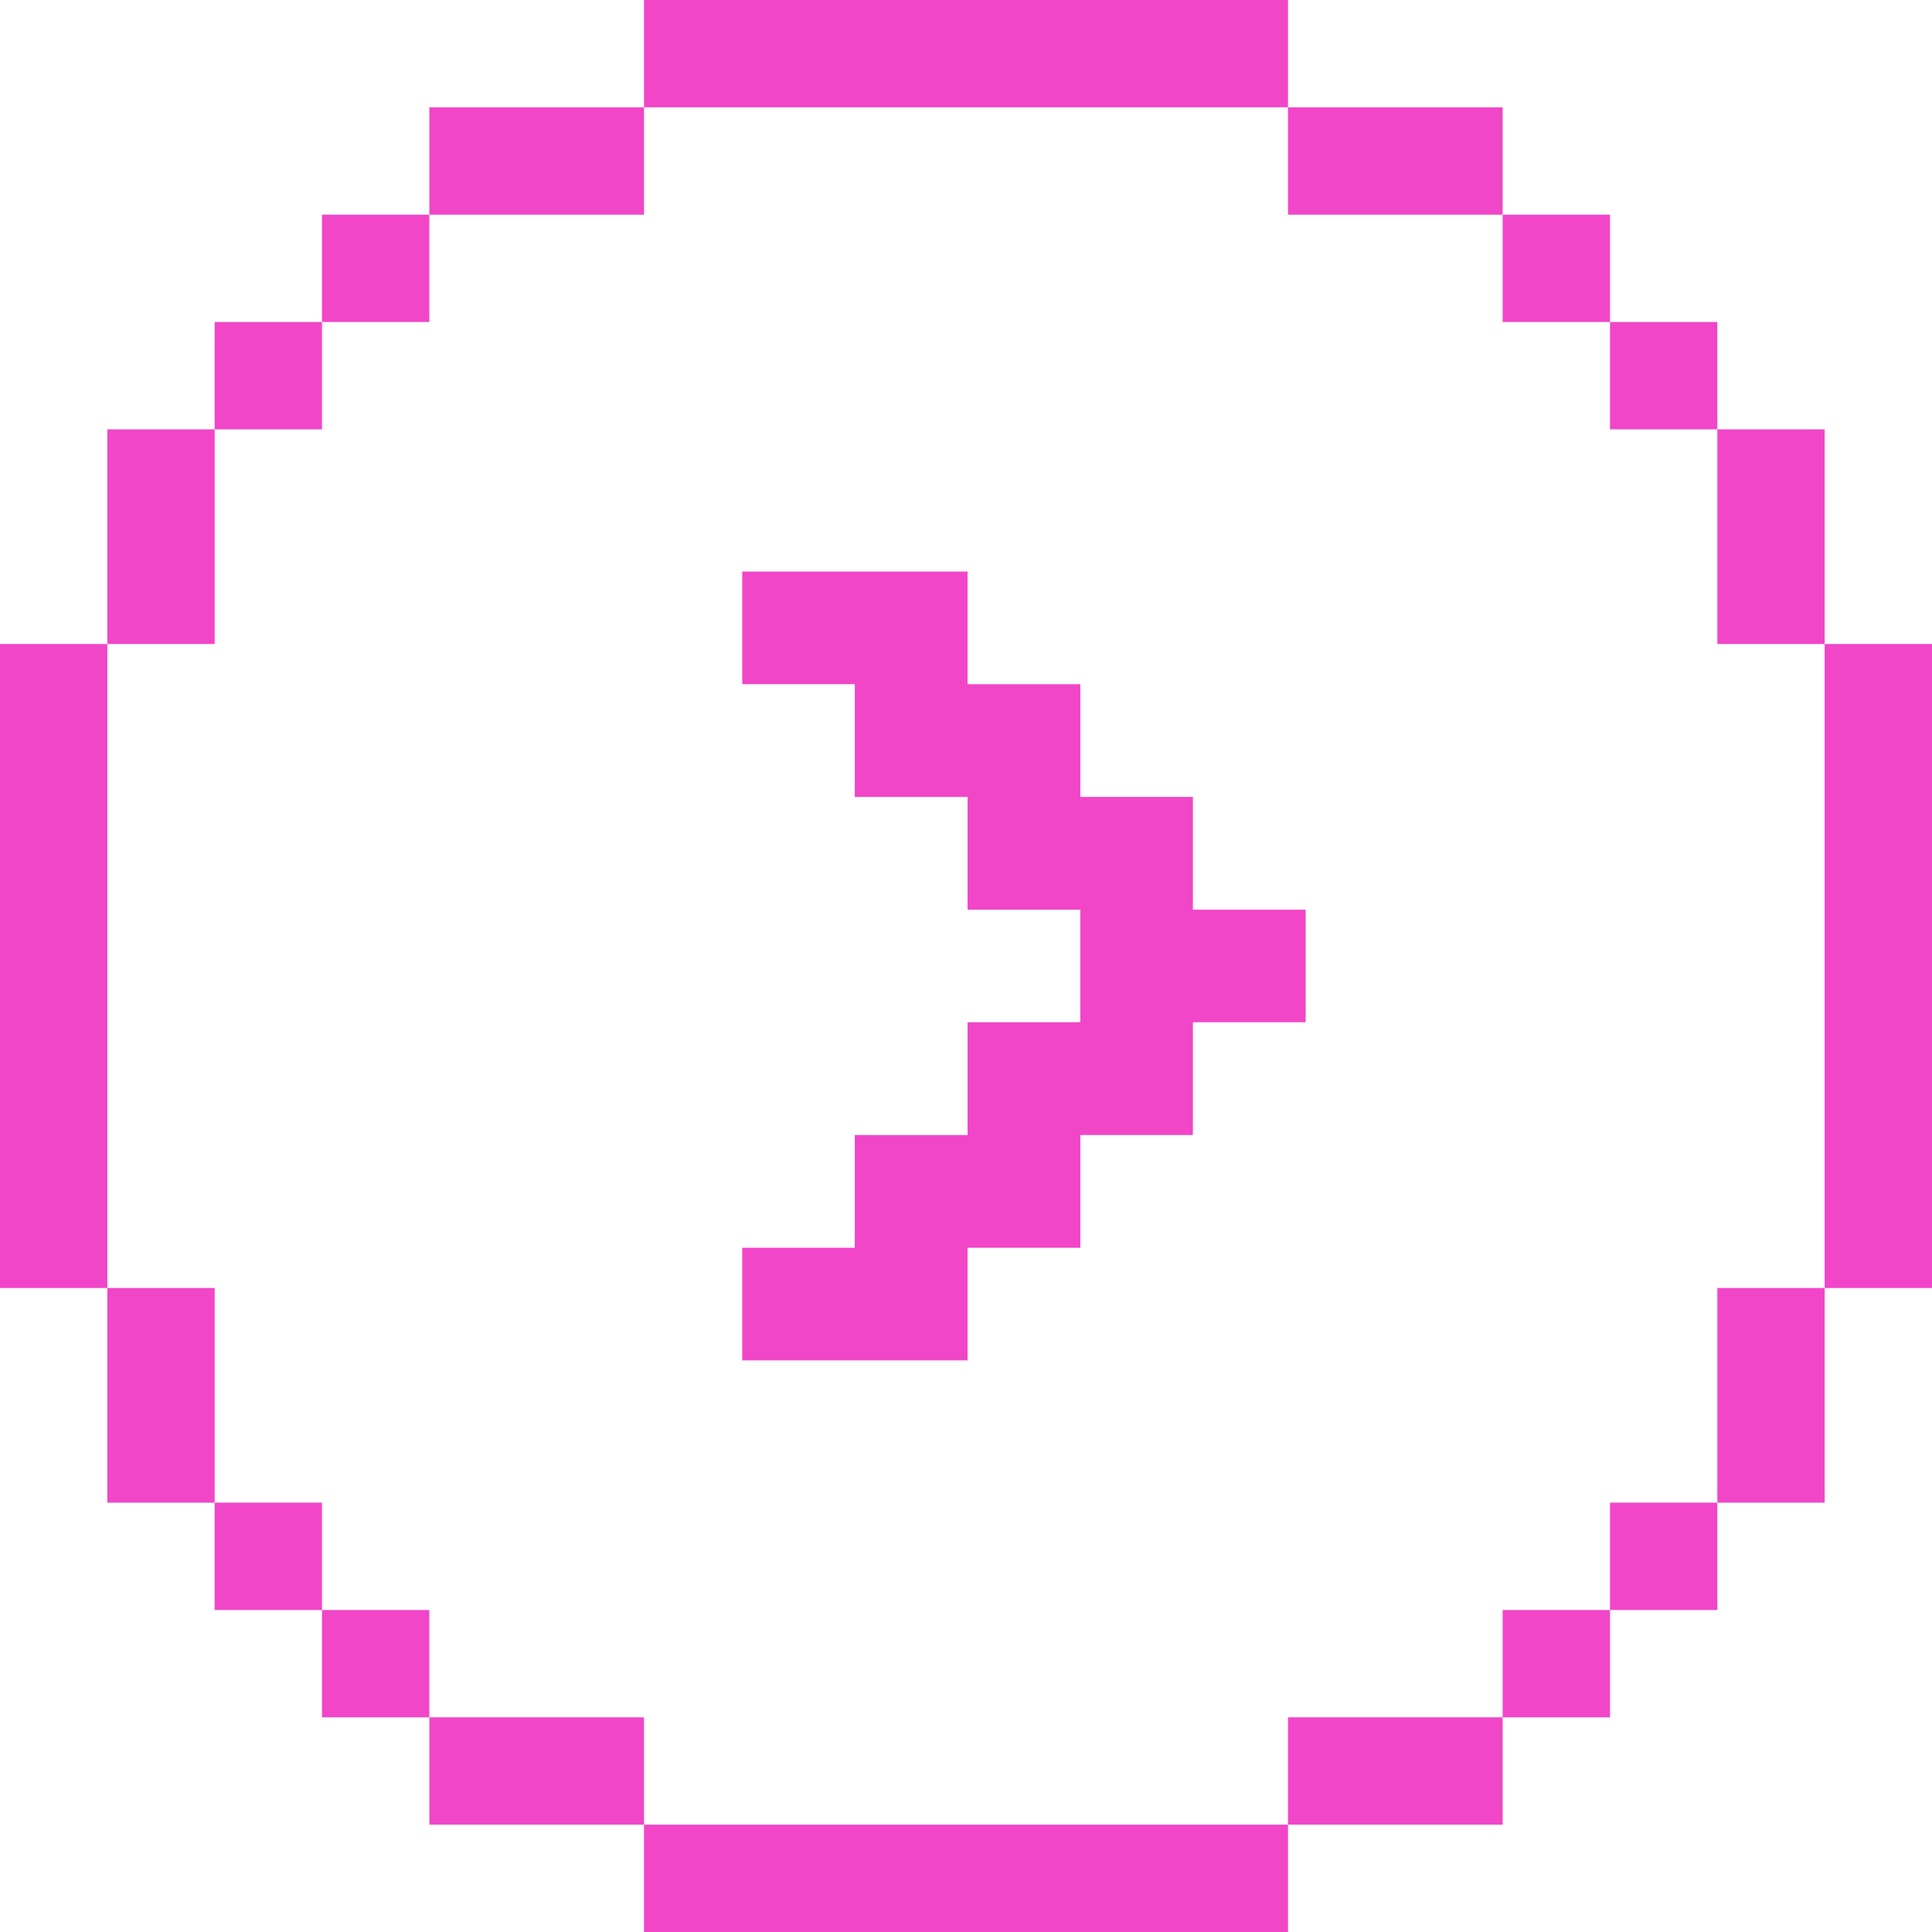<svg xmlns="http://www.w3.org/2000/svg" width="75" height="75" viewBox="0 0 75 75">
  <g id="Next_Button" data-name="Next Button" style="mix-blend-mode: normal;isolation: isolate">
    <path id="Path_44" data-name="Path 44" d="M28.813,52.81V48.439h4.37V44.062h4.378V39.685h4.377V35.314H37.561V30.937H33.183V26.56h-4.37V22.189h8.748V26.56h4.377v4.377h4.37v4.377h4.378v4.371H46.308v4.377h-4.37v4.377H37.561V52.81Z" fill="#f146c8"/>
    <rect id="Rectangle_246" data-name="Rectangle 246" width="4.167" height="4.167" transform="translate(8.333 12.5)" fill="#f146c8"/>
    <rect id="Rectangle_247" data-name="Rectangle 247" width="4.167" height="4.167" transform="translate(12.5 8.333)" fill="#f146c8"/>
    <rect id="Rectangle_248" data-name="Rectangle 248" width="8.333" height="4.167" transform="translate(16.667 4.167)" fill="#f146c8"/>
    <rect id="Rectangle_249" data-name="Rectangle 249" width="25" height="4.166" transform="translate(25)" fill="#f146c8"/>
    <rect id="Rectangle_250" data-name="Rectangle 250" width="8.333" height="4.167" transform="translate(50 4.167)" fill="#f146c8"/>
    <rect id="Rectangle_251" data-name="Rectangle 251" width="4.167" height="4.167" transform="translate(58.333 8.333)" fill="#f146c8"/>
    <rect id="Rectangle_252" data-name="Rectangle 252" width="4.166" height="8.333" transform="translate(66.667 16.667)" fill="#f146c8"/>
    <rect id="Rectangle_253" data-name="Rectangle 253" width="4.167" height="4.167" transform="translate(62.5 12.5)" fill="#f146c8"/>
    <rect id="Rectangle_254" data-name="Rectangle 254" width="4.166" height="8.333" transform="translate(4.167 16.667)" fill="#f146c8"/>
    <rect id="Rectangle_255" data-name="Rectangle 255" width="4.167" height="25" transform="translate(0 25)" fill="#f146c8"/>
    <rect id="Rectangle_256" data-name="Rectangle 256" width="4.166" height="8.333" transform="translate(4.167 50)" fill="#f146c8"/>
    <rect id="Rectangle_257" data-name="Rectangle 257" width="4.167" height="4.167" transform="translate(8.333 58.333)" fill="#f146c8"/>
    <rect id="Rectangle_258" data-name="Rectangle 258" width="4.167" height="4.167" transform="translate(12.5 62.5)" fill="#f146c8"/>
    <rect id="Rectangle_259" data-name="Rectangle 259" width="8.333" height="4.167" transform="translate(16.667 66.666)" fill="#f146c8"/>
    <rect id="Rectangle_260" data-name="Rectangle 260" width="25" height="4.167" transform="translate(25 70.833)" fill="#f146c8"/>
    <rect id="Rectangle_261" data-name="Rectangle 261" width="8.333" height="4.167" transform="translate(50 66.666)" fill="#f146c8"/>
    <rect id="Rectangle_262" data-name="Rectangle 262" width="4.167" height="4.167" transform="translate(58.333 62.5)" fill="#f146c8"/>
    <rect id="Rectangle_263" data-name="Rectangle 263" width="4.167" height="4.167" transform="translate(62.5 58.333)" fill="#f146c8"/>
    <rect id="Rectangle_264" data-name="Rectangle 264" width="4.166" height="8.333" transform="translate(66.667 50)" fill="#f146c8"/>
    <rect id="Rectangle_265" data-name="Rectangle 265" width="4.167" height="25" transform="translate(70.833 25)" fill="#f146c8"/>
  </g>
</svg>
